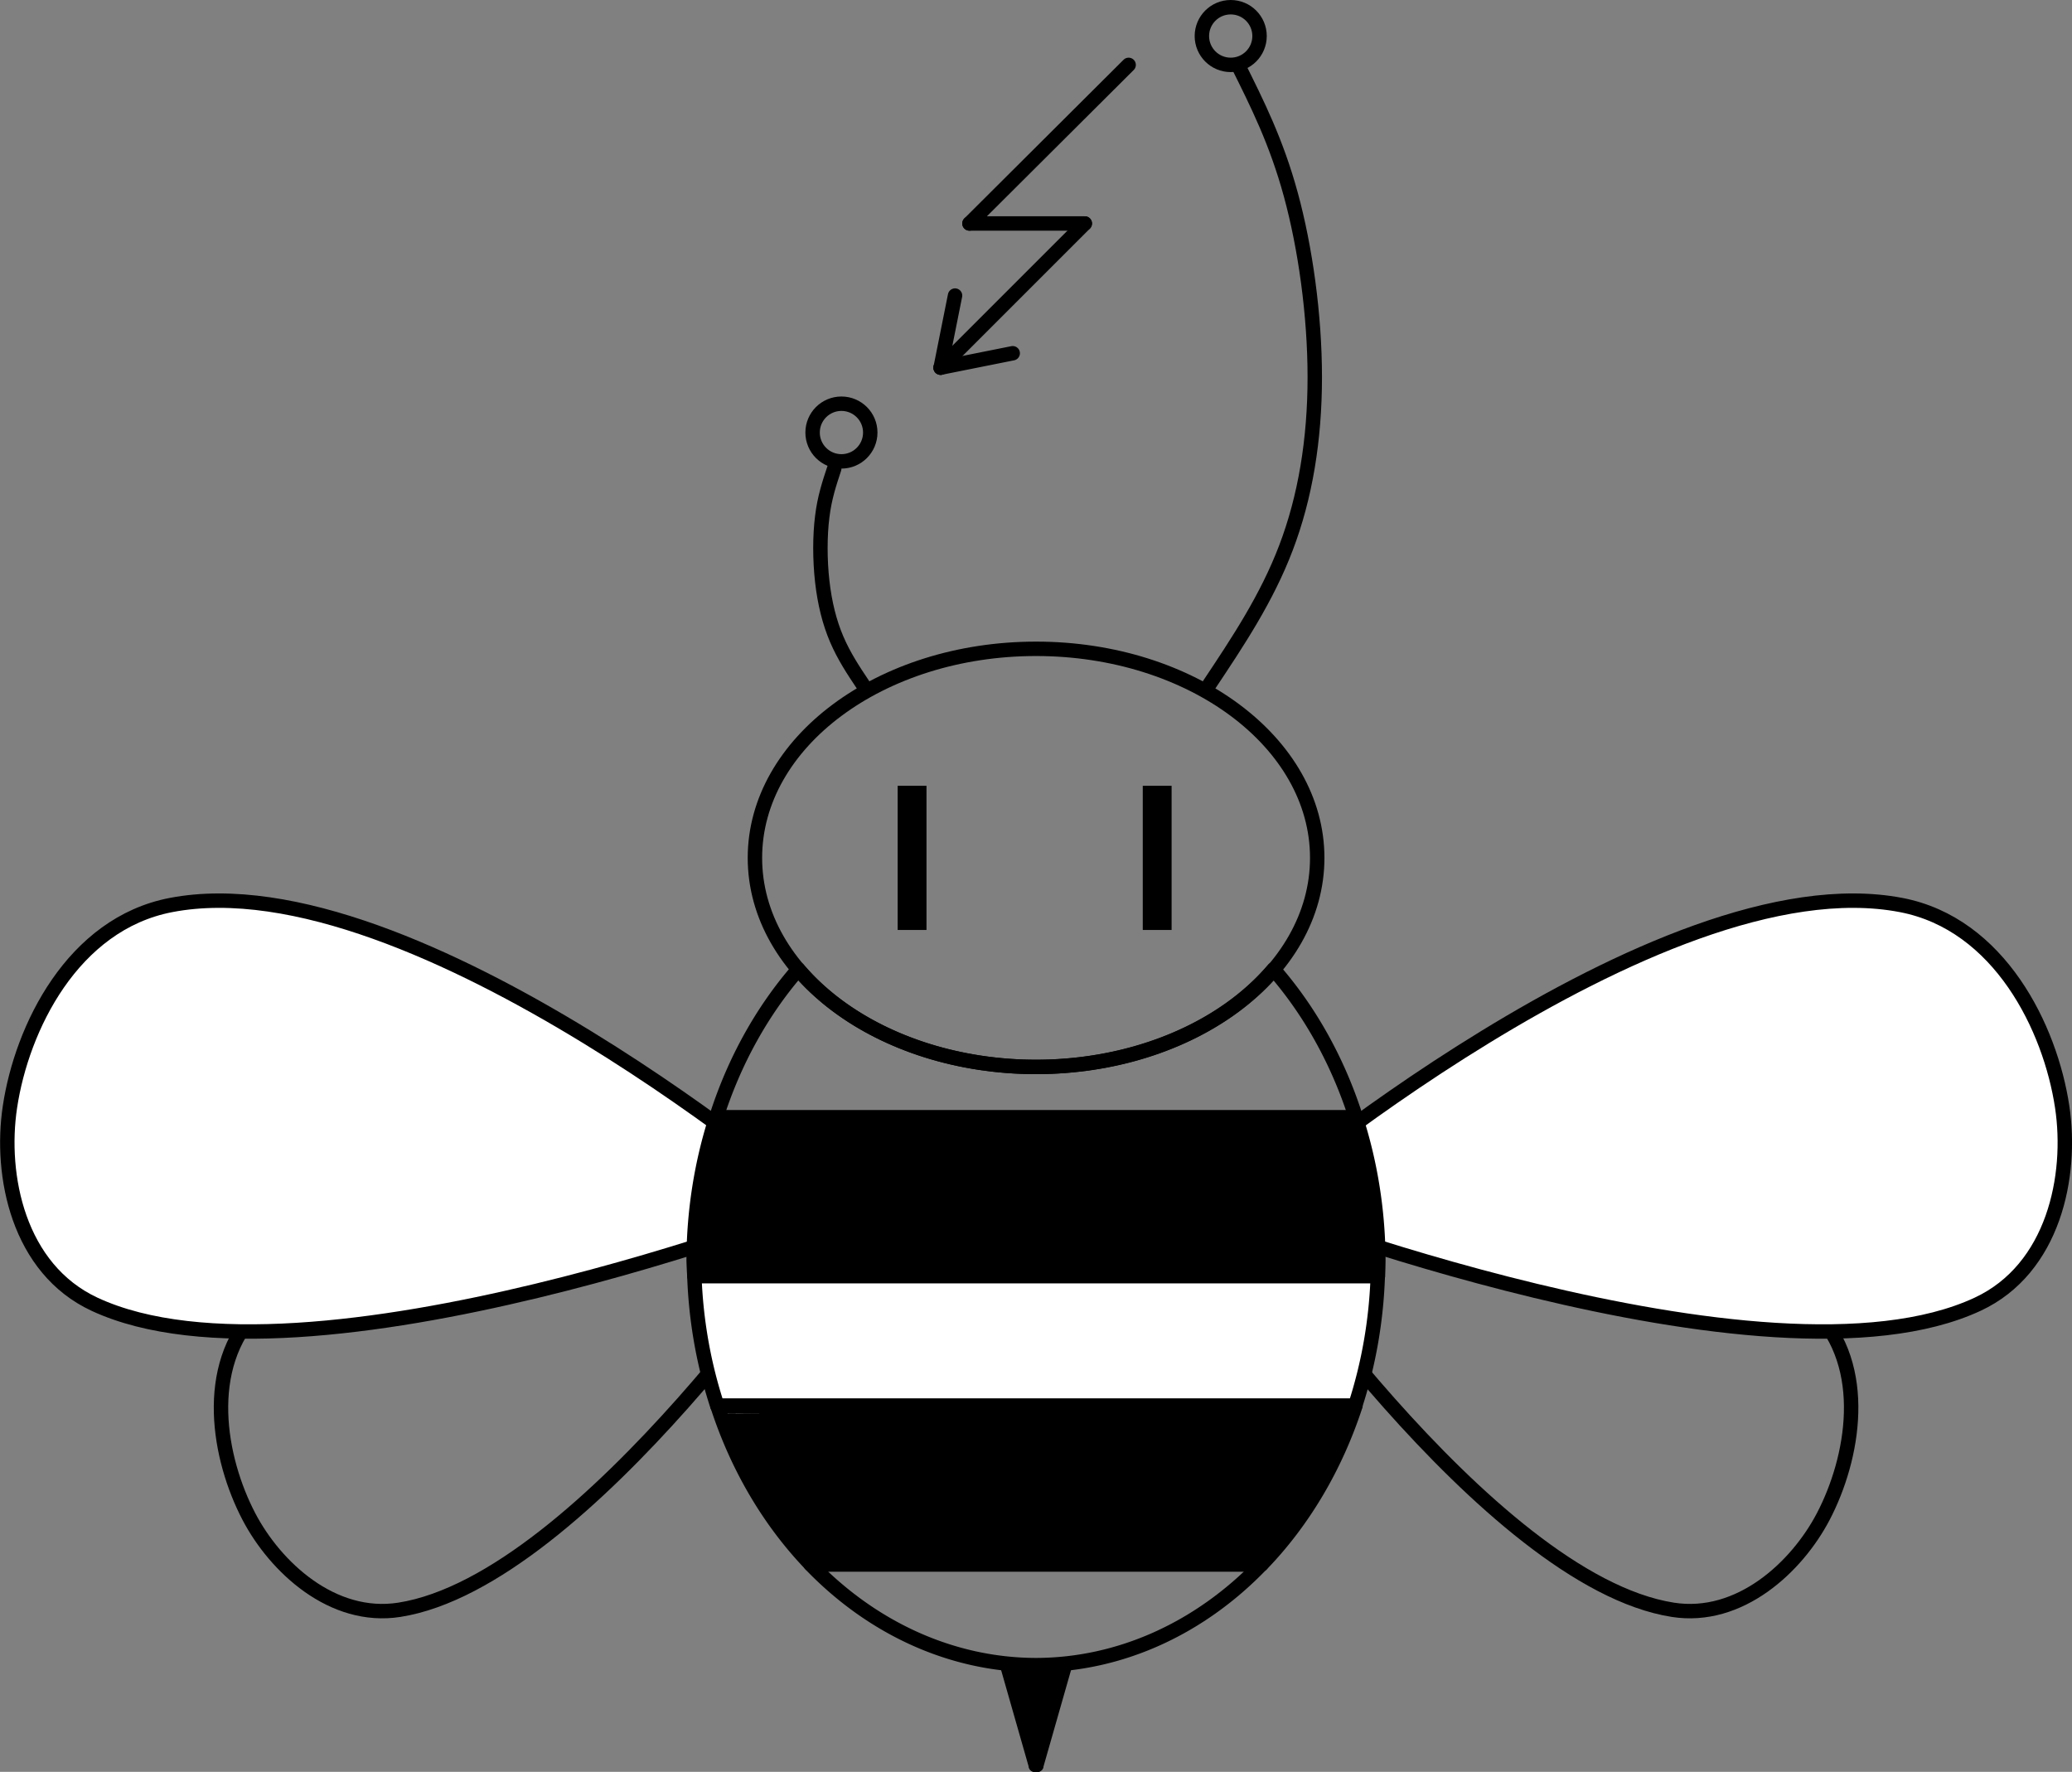 <?xml version="1.0" encoding="UTF-8" standalone="no"?>
<!-- Created with Inkscape (http://www.inkscape.org/) -->

<svg
   width="14.371mm"
   height="12.289mm"
   viewBox="0 0 14.371 12.289"
   version="1.1"
   id="svg472"
   inkscape:version="1.2 (dc2aeda, 2022-05-15)"
   sodipodi:docname="beehive_logo.svg"
   inkscape:export-filename="../../../../../../../../bitmap.png"
   inkscape:export-xdpi="96"
   inkscape:export-ydpi="96"
   xmlns:inkscape="http://www.inkscape.org/namespaces/inkscape"
   xmlns:sodipodi="http://sodipodi.sourceforge.net/DTD/sodipodi-0.dtd"
   xmlns="http://www.w3.org/2000/svg"
   xmlns:svg="http://www.w3.org/2000/svg">
  <rect x="0" y="0" width="14.371" height="12.289" fill="#808080" stroke="none"/>
  <sodipodi:namedview
     id="namedview474"
     pagecolor="#ffffff"
     bordercolor="#999999"
     borderopacity="1"
     inkscape:showpageshadow="0"
     inkscape:pageopacity="0"
     inkscape:pagecheckerboard="true"
     inkscape:deskcolor="#d1d1d1"
     inkscape:document-units="mm"
     showgrid="false"
     showborder="true"
     borderlayer="true"
     inkscape:zoom="9.3379616"
     inkscape:cx="30.895394"
     inkscape:cy="23.452656"
     inkscape:window-width="1440"
     inkscape:window-height="788"
     inkscape:window-x="1680"
     inkscape:window-y="175"
     inkscape:window-maximized="0"
     inkscape:current-layer="layer1" />
  <defs
     id="defs469">
    <inkscape:path-effect
       effect="bspline"
       id="path-effect4579"
       is_visible="true"
       weight="33.333"
       steps="2"
       helper_size="0"
       apply_no_weight="true"
       apply_with_weight="true"
       only_selected="false"
       lpeversion="0" />
    <inkscape:path-effect
       effect="bspline"
       id="path-effect4579-6"
       is_visible="true"
       weight="33.333"
       steps="2"
       helper_size="0"
       apply_no_weight="true"
       apply_with_weight="true"
       only_selected="false"
       lpeversion="0" />
  </defs>
  <g
     inkscape:label="Layer 1"
     inkscape:groupmode="layer"
     id="layer1"
     transform="translate(-122.437,-90.758)">
    <g
       id="g5091"
       style="fill:#ffffff"
       transform="translate(107.623,89.208)">
      <g
         id="g6959"
         transform="translate(0.05)">
        <path
           inkscape:connector-curvature="0"
           id="rect5037-4"
           d="M 16.55,10.637 C 17.503,9.665 20.5,10 20.5,10 c 0,0 -1.677,2.512 -2.966,2.715 -0.465,0.073 -0.861,-0.297 -1.044,-0.647 -0.209,-0.4 -0.325,-1.038 0.06,-1.431 z"
           style="opacity:1;fill:none;fill-opacity:1;stroke:#000000;stroke-width:0.1;stroke-linecap:round;stroke-linejoin:round;stroke-miterlimit:4;stroke-dasharray:none;stroke-dashoffset:0;stroke-opacity:1;paint-order:normal" />
        <path
           inkscape:connector-curvature="0"
           id="rect5037-4-7"
           d="M 27.35,10.637 C 26.397,9.665 23.4,10 23.4,10 c 0,0 1.677,2.512 2.966,2.715 0.465,0.073 0.861,-0.297 1.044,-0.647 0.209,-0.4 0.325,-1.038 -0.06,-1.431 z"
           style="opacity:1;fill:none;fill-opacity:1;stroke:#000000;stroke-width:0.1;stroke-linecap:round;stroke-linejoin:round;stroke-miterlimit:4;stroke-dasharray:none;stroke-dashoffset:0;stroke-opacity:1;paint-order:normal" />
      </g>
      <path
         style="opacity:1;fill:#ffffff;fill-opacity:1;stroke:#000000;stroke-width:0.1;stroke-linecap:round;stroke-linejoin:round;stroke-miterlimit:4;stroke-dasharray:none;stroke-dashoffset:0;stroke-opacity:1;paint-order:normal"
         d="M 16,7.827 C 17.69,7.502 20.5,9.9 20.5,9.9 c 0,0 -3.566,1.377 -5.03,0.696 C 14.941,10.35 14.811,9.705 14.883,9.227 14.965,8.68 15.317,7.958 16,7.827 Z"
         id="rect5037" />
      <path
         style="opacity:1;fill:#ffffff;fill-opacity:1;stroke:#000000;stroke-width:0;stroke-linecap:round;stroke-linejoin:round;stroke-miterlimit:4;stroke-dasharray:none;stroke-dashoffset:0;stroke-opacity:1;paint-order:normal"
         d="M 74.888,42.317 C 74.666,41.601 74.414,40.164 74.414,39.619 V 39.513 h 8.734 8.734 l -3.12e-4,0.164 c -9.97e-4,0.544 -0.195,1.694 -0.428,2.53 l -0.085,0.306 h -8.211 -8.211 z"
         id="path6938"
         inkscape:connector-curvature="0"
         transform="scale(0.265)" />
      <path
         style="opacity:1;fill:#ffffff;fill-opacity:1;stroke:#ffffff;stroke-width:0.378;stroke-linecap:round;stroke-linejoin:round;stroke-miterlimit:4;stroke-dasharray:none;stroke-dashoffset:0;stroke-opacity:1;paint-order:normal"
         d="M 74.888,42.317 C 74.666,41.601 74.414,40.164 74.414,39.619 V 39.513 h 8.734 8.734 l -3.12e-4,0.164 c -9.97e-4,0.544 -0.195,1.694 -0.428,2.53 l -0.085,0.306 h -8.211 -8.211 z"
         id="path6940"
         inkscape:connector-curvature="0"
         transform="scale(0.265)" />
      <path
         sodipodi:nodetypes="acaaa"
         inkscape:connector-curvature="0"
         id="rect5037-7"
         d="M 28,7.827 C 26.31,7.502 23.5,9.9 23.5,9.9 c 0,0 3.566,1.377 5.03,0.696 0.529,-0.246 0.659,-0.891 0.587,-1.369 C 29.035,8.68 28.683,7.958 28,7.827 Z"
         style="opacity:1;fill:#ffffff;fill-opacity:1;stroke:#000000;stroke-width:0.1;stroke-linecap:round;stroke-linejoin:round;stroke-miterlimit:4;stroke-dasharray:none;stroke-dashoffset:0;stroke-opacity:1;paint-order:normal" />
    </g>
    <g
       id="g4565"
       transform="translate(107.658,89.608)">
      <path
         inkscape:connector-curvature="0"
         id="path822"
         d="m 21.105,6.6 v 1"
         style="fill:none;stroke:#000000;stroke-width:0.2;stroke-linecap:butt;stroke-linejoin:miter;stroke-miterlimit:4;stroke-dasharray:none;stroke-opacity:1" />
      <path
         inkscape:connector-curvature="0"
         id="path822-7"
         d="m 22.805,6.6 v 1"
         style="fill:none;stroke:#000000;stroke-width:0.2;stroke-linecap:butt;stroke-linejoin:miter;stroke-miterlimit:4;stroke-dasharray:none;stroke-opacity:1" />
    </g>
    <g
       id="g4704"
       transform="translate(107.623,89.508)">
      <path
         sodipodi:nodetypes="ccccc"
         inkscape:original-d="m 20.800002,5.9999998 c -0.0664,-0.1002644 -0.133069,-0.2002644 -0.2,-0.2999999 -0.03305,-0.1335167 -0.0664,-0.266931 -0.1,-0.3999999 2.64e-4,-0.1669317 2.63e-4,-0.3335976 -2e-6,-0.5 0.0336,-0.1002648 0.1,-0.3 0.1,-0.3"
         inkscape:path-effect="#path-effect4579"
         inkscape:connector-curvature="0"
         id="path4577"
         d="m 20.8,6 c -0.067,-0.1 -0.133,-0.2 -0.183,-0.317 -0.05,-0.117 -0.083,-0.25 -0.1,-0.4 C 20.5,5.133 20.5,4.966 20.517,4.833 20.533,4.7 20.567,4.6 20.6,4.5"
         style="fill:none;stroke:#000000;stroke-width:0.1;stroke-linecap:round;stroke-linejoin:miter;stroke-miterlimit:4;stroke-dasharray:none;stroke-opacity:1" />
      <circle
         cy="4.25"
         cx="20.65"
         id="path4599"
         style="opacity:1;fill:none;fill-opacity:1;stroke:#000000;stroke-width:0.1;stroke-linecap:round;stroke-linejoin:round;stroke-miterlimit:4;stroke-dasharray:none;stroke-dashoffset:0;stroke-opacity:1;paint-order:normal"
         r="0.2" />
    </g>
    <g
       id="g4696"
       transform="translate(107.623,89.508)">
      <path
         sodipodi:nodetypes="ccccc"
         inkscape:original-d="m 23.2,5.9999973 c 0,0 0.399776,-0.59953 0.6,-0.8999973 C 23.867094,4.6987584 23.933535,4.3001115 24,3.9 23.933535,3.4326299 23.866903,2.9662033 23.8,2.5 23.666988,2.2331823 23.4,1.7 23.4,1.7"
         inkscape:path-effect="#path-effect4579-6"
         inkscape:connector-curvature="0"
         id="path4577-1"
         d="M 23.2,6 C 23.4,5.7 23.6,5.4 23.733,5.05 23.867,4.699 23.933,4.3 23.933,3.866 23.933,3.433 23.867,2.966 23.767,2.6 23.667,2.233 23.533,1.967 23.4,1.7"
         style="fill:none;stroke:#000000;stroke-width:0.1;stroke-linecap:round;stroke-linejoin:miter;stroke-miterlimit:4;stroke-dasharray:none;stroke-opacity:1" />
      <circle
         r="0.2"
         cy="1.5"
         cx="23.35"
         id="path4599-8"
         style="opacity:1;fill:none;fill-opacity:1;stroke:#000000;stroke-width:0.1;stroke-linecap:round;stroke-linejoin:round;stroke-miterlimit:4;stroke-dasharray:none;stroke-dashoffset:0;stroke-opacity:1;paint-order:normal" />
    </g>
    <g
       id="g4665"
       transform="translate(107.861,89.308)">
      <path
         inkscape:connector-curvature="0"
         id="path4624"
         d="M 22.404,1.9 21.3,3"
         style="fill:none;stroke:#000000;stroke-width:0.1;stroke-linecap:round;stroke-linejoin:round;stroke-miterlimit:4;stroke-dasharray:none;stroke-opacity:1"
         sodipodi:nodetypes="cc" />
      <path
         inkscape:connector-curvature="0"
         id="path4624-5"
         d="m 22.1,3 -1,1"
         style="fill:none;stroke:#000000;stroke-width:0.1;stroke-linecap:round;stroke-linejoin:round;stroke-miterlimit:4;stroke-dasharray:none;stroke-opacity:1" />
      <path
         inkscape:connector-curvature="0"
         id="path4641"
         d="m 21.3,3 h 0.8"
         style="fill:none;stroke:#000000;stroke-width:0.1;stroke-linecap:round;stroke-linejoin:round;stroke-miterlimit:4;stroke-dasharray:none;stroke-opacity:1" />
      <path
         inkscape:connector-curvature="0"
         id="path4643"
         d="M 21.1,4 21.2,3.5"
         style="fill:none;stroke:#000000;stroke-width:0.1;stroke-linecap:round;stroke-linejoin:miter;stroke-miterlimit:4;stroke-dasharray:none;stroke-opacity:1" />
      <path
         inkscape:connector-curvature="0"
         id="path4643-5"
         d="M 21.6,3.9 21.1,4"
         style="fill:none;stroke:#000000;stroke-width:0.1;stroke-linecap:round;stroke-linejoin:miter;stroke-miterlimit:4;stroke-dasharray:none;stroke-opacity:1" />
    </g>
    <ellipse
       style="fill:none;fill-opacity:1;stroke:#000000;stroke-width:0.1;stroke-miterlimit:4;stroke-dasharray:none;stroke-dashoffset:0;stroke-opacity:1;paint-order:normal"
       id="path818"
       cx="129.623"
       cy="96.708"
       rx="1.95"
       ry="1.45" />
    <path
       id="path4938"
       d="m 131.186,101.608 h -1.553 -1.574 a 2.374,2.807 0 0 0 1.564,0.699 2.374,2.807 0 0 0 1.563,-0.699 z"
       style="fill:none;fill-opacity:1;stroke:#000000;stroke-width:0.1;stroke-linecap:round;stroke-linejoin:round;stroke-miterlimit:4;stroke-dasharray:none;stroke-dashoffset:0;stroke-opacity:1;paint-order:normal"
       inkscape:connector-curvature="0" />
    <path
       id="path4936"
       d="m 131.837,100.508 h -2.203 -2.221 a 2.374,2.807 0 0 0 0.647,1.1 h 1.574 1.553 a 2.374,2.807 0 0 0 0.651,-1.1 z"
       style="fill:none;fill-opacity:1;stroke:#000000;stroke-width:0.1;stroke-linecap:round;stroke-linejoin:round;stroke-miterlimit:4;stroke-dasharray:none;stroke-dashoffset:0;stroke-opacity:1;paint-order:normal"
       inkscape:connector-curvature="0" />
    <path
       id="path4933"
       d="m 127.253,99.608 a 2.374,2.807 0 0 0 0.159,0.9 h 2.221 2.203 a 2.374,2.807 0 0 0 0.157,-0.9 h -2.361 z"
       style="fill:none;fill-opacity:1;stroke:#000000;stroke-width:0.1;stroke-linecap:round;stroke-linejoin:round;stroke-miterlimit:4;stroke-dasharray:none;stroke-dashoffset:0;stroke-opacity:1;paint-order:normal"
       inkscape:connector-curvature="0" />
    <path
       id="path4931"
       d="m 131.84,98.508 h -2.207 -2.229 a 2.374,2.807 0 0 0 -0.156,0.992 2.374,2.807 0 0 0 0.005,0.108 h 2.38 2.361 a 2.374,2.807 0 0 0 0.003,-0.108 2.374,2.807 0 0 0 -0.157,-0.992 z"
       style="fill:none;fill-opacity:1;stroke:#000000;stroke-width:0.1;stroke-linecap:round;stroke-linejoin:round;stroke-miterlimit:4;stroke-dasharray:none;stroke-dashoffset:0;stroke-opacity:1;paint-order:normal"
       inkscape:connector-curvature="0" />
    <path
       id="path4706"
       d="m 127.974,97.481 a 2.374,2.807 0 0 0 -0.569,1.027 h 2.229 2.207 a 2.374,2.807 0 0 0 -0.571,-1.027 1.95,1.45 0 0 1 -1.646,0.677 1.95,1.45 0 0 1 -1.65,-0.677 z"
       style="fill:none;fill-opacity:1;stroke:#000000;stroke-width:0.1;stroke-linecap:round;stroke-linejoin:round;stroke-miterlimit:4;stroke-dasharray:none;stroke-dashoffset:0;stroke-opacity:1;paint-order:normal"
       inkscape:connector-curvature="0" />
    <path
       inkscape:connector-curvature="0"
       id="path4942"
       d="m 127.302,99.528 c -0.004,-0.028 0.006,-0.256 0.015,-0.343 0.01,-0.097 0.029,-0.223 0.047,-0.311 0.017,-0.085 0.063,-0.27 0.075,-0.3 l 0.006,-0.016 h 2.178 2.178 l 0.012,0.039 c 0.08,0.268 0.121,0.531 0.127,0.807 l 0.003,0.148 h -2.319 -2.319 z"
       style="fill:#000000;fill-opacity:1;stroke:#000000;stroke-width:0.1;stroke-linecap:round;stroke-linejoin:round;stroke-miterlimit:4;stroke-dasharray:none;stroke-dashoffset:0;stroke-opacity:1;paint-order:normal" />
    <path
       inkscape:connector-curvature="0"
       id="path4944"
       d="m 128.044,101.514 c -0.176,-0.2 -0.299,-0.383 -0.418,-0.624 -0.046,-0.093 -0.14,-0.313 -0.14,-0.328 0,-0.002 0.962,-0.003 2.137,-0.003 1.526,0 2.137,0.002 2.137,0.006 0,0.017 -0.084,0.215 -0.134,0.318 -0.112,0.228 -0.246,0.428 -0.41,0.614 l -0.049,0.055 h -1.544 -1.544 z"
       style="fill:#000000;fill-opacity:1;stroke:#000000;stroke-width:0.1;stroke-linecap:round;stroke-linejoin:round;stroke-miterlimit:4;stroke-dasharray:none;stroke-dashoffset:0;stroke-opacity:1;paint-order:normal" />
    <g
       id="g4988"
       transform="matrix(1,0,0,0.778,107.633,92.119)">
      <path
         style="fill:none;stroke:#000000;stroke-width:0.1;stroke-linecap:round;stroke-linejoin:miter;stroke-miterlimit:4;stroke-dasharray:none;stroke-opacity:1"
         d="m 21.99,14 -0.2,-0.9"
         id="path5022"
         inkscape:connector-curvature="0" />
      <path
         style="fill:none;stroke:#000000;stroke-width:0.1;stroke-linecap:round;stroke-linejoin:miter;stroke-miterlimit:4;stroke-dasharray:none;stroke-opacity:1"
         d="m 21.99,14 0.2,-0.9"
         id="path5024"
         inkscape:connector-curvature="0" />
      <path
         style="opacity:1;fill:#000000;fill-opacity:1;stroke:#000000;stroke-width:0.378;stroke-linecap:round;stroke-linejoin:round;stroke-miterlimit:4;stroke-dasharray:none;stroke-dashoffset:0;stroke-opacity:1;paint-order:normal"
         d="m 83.145,51.987 c -0.004,-0.009 -0.118,-0.521 -0.255,-1.138 -0.137,-0.617 -0.251,-1.131 -0.254,-1.144 -0.005,-0.022 -0.002,-0.022 0.141,-0.013 0.08,0.005 0.314,0.007 0.519,0.004 l 0.373,-0.005 -0.006,0.024 c -0.003,0.013 -0.118,0.529 -0.254,1.145 -0.137,0.617 -0.25,1.126 -0.253,1.132 -0.002,0.006 -0.007,0.004 -0.01,-0.005 z"
         id="path5026"
         inkscape:connector-curvature="0"
         transform="matrix(0.265,0,0,0.265,-0.01,0)" />
    </g>
  </g>
</svg>
